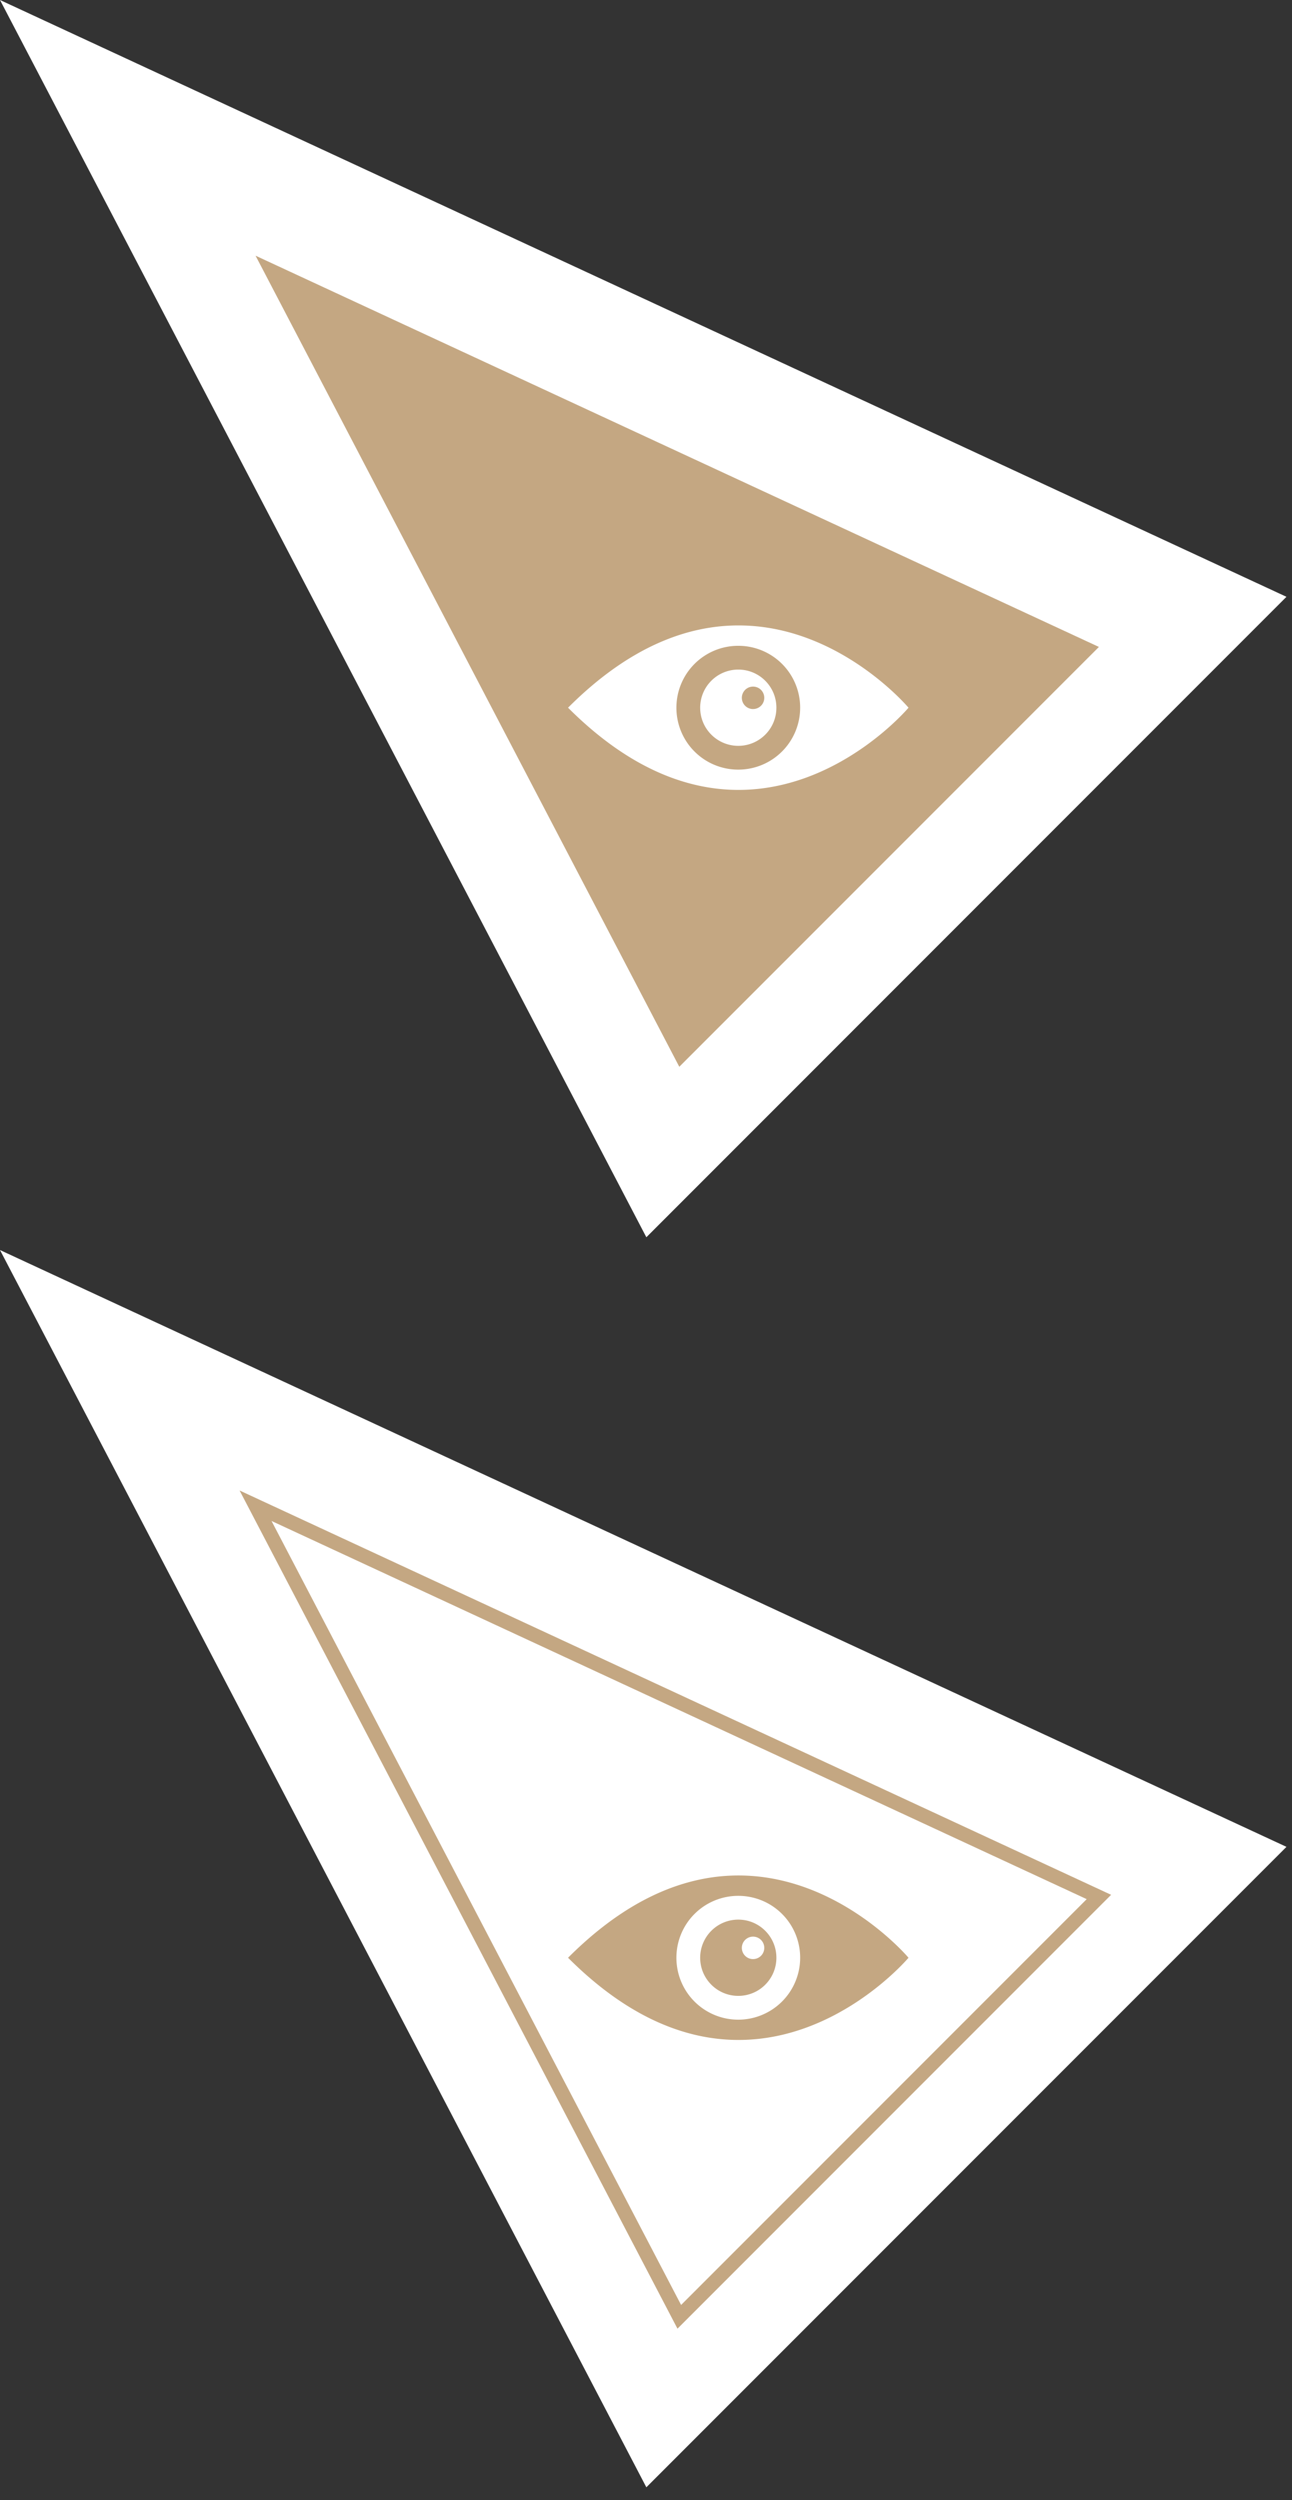 <?xml version="1.0"?>
<!--Icons from directory ""-->
<svg xmlns="http://www.w3.org/2000/svg" width="91" height="176" viewBox="0 0 91 176"><rect x="0" y="0" width="91" height="176" fill="#333333" stroke="none"/><svg width="91" viewBox="0 0 91 88" height="88" id="eye-hover" y="0"><g fill-rule="evenodd"><path d="m0 0l90.61 42.014-45.085 45.086z" fill="#FFF"/><path d="m18 18l59.4 27.543-29.555 29.556z" fill="#C4A782"/><path fill-rule="nonzero" d="m40.01 49.821c13.022 13.021 23.98 0 23.98 0s-10.958-13.032-23.98 0zm11.99 4.359a4.353 4.353 0 0 1 -4.358 -4.358 4.353 4.353 0 0 1 4.358 -4.359 4.353 4.353 0 0 1 4.358 4.358 4.36 4.36 0 0 1 -4.358 4.359z" fill="#FFF"/><path fill-rule="nonzero" d="m52 47.137a2.682 2.682 0 0 0 -2.684 2.684c0 1.484 1.2 2.684 2.684 2.684s2.684-1.2 2.684-2.684-1.2-2.684-2.684-2.684zm1.042 2.779a0.788 0.788 0 1 1 -0.002 -1.581 0.788 0.788 0 0 1 0.002 1.58z" fill="#FFF"/></g></svg><svg width="91" viewBox="0 0 91 88" height="88" id="eye" y="88"><g fill-rule="evenodd" fill="none"><path d="m0 0l90.61 42.014-45.085 45.086z" fill="#FFF"/><path fill-rule="nonzero" d="m40.01 49.821c13.022 13.021 23.98 0 23.98 0s-10.958-13.032-23.98 0zm11.99 4.359a4.353 4.353 0 0 1 -4.358 -4.358 4.353 4.353 0 0 1 4.358 -4.359 4.353 4.353 0 0 1 4.358 4.358 4.36 4.36 0 0 1 -4.358 4.359z" fill="#C4A782"/><path fill-rule="nonzero" d="m52 47.137a2.682 2.682 0 0 0 -2.684 2.684c0 1.484 1.2 2.684 2.684 2.684s2.684-1.2 2.684-2.684-1.2-2.684-2.684-2.684zm1.042 2.779a0.788 0.788 0 1 1 -0.002 -1.581 0.788 0.788 0 0 1 0.002 1.58z" fill="#C4A782"/><path stroke="#C4A782" d="m18 18l59.4 27.543-29.555 29.556z"/></g></svg></svg>
